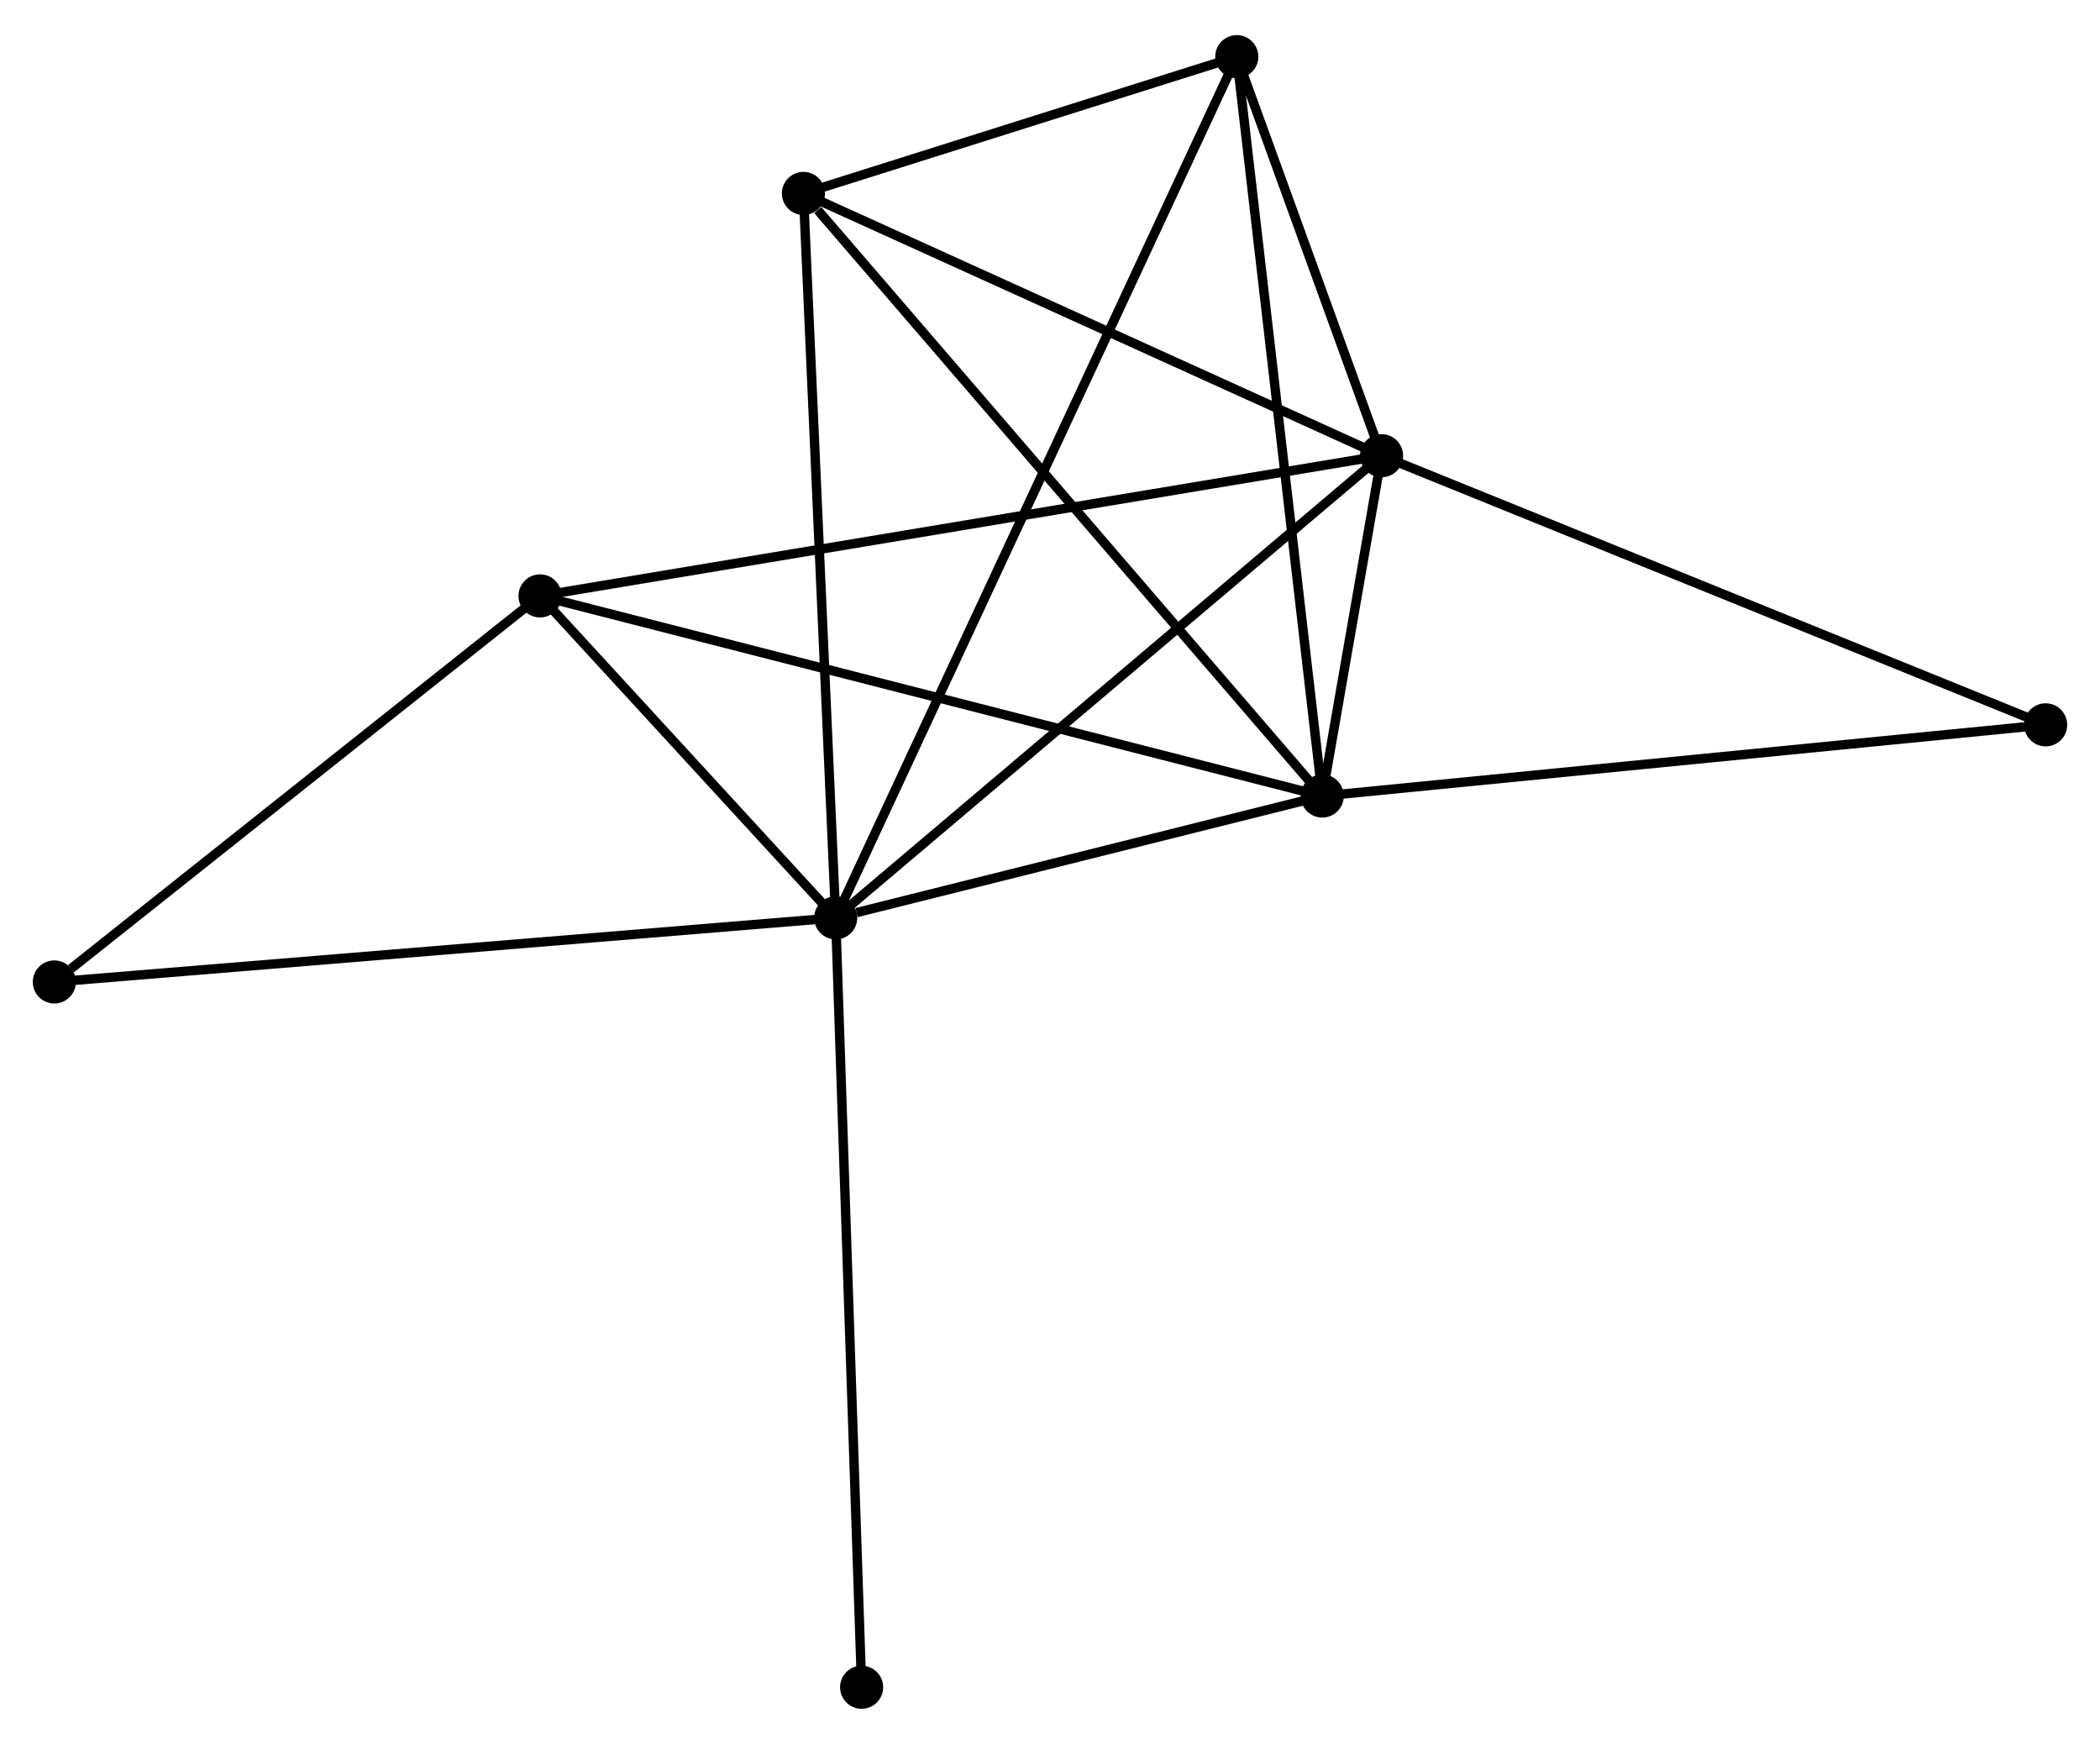 <?xml version="1.0" encoding="UTF-8" standalone="no"?>
<!DOCTYPE svg PUBLIC "-//W3C//DTD SVG 1.1//EN"
 "http://www.w3.org/Graphics/SVG/1.1/DTD/svg11.dtd">
<!-- Generated by graphviz version 2.36.0 (20140111.2315)
 -->
<!-- Title: %3 Pages: 1 -->
<svg width="224pt" height="186pt"
 viewBox="0.00 0.00 224.15 185.63" xmlns="http://www.w3.org/2000/svg" xmlns:xlink="http://www.w3.org/1999/xlink">
<g id="graph0" class="graph" transform="scale(1 1) rotate(0) translate(4 181.631)">
<title>%3</title>
<!-- 0 -->
<g id="node1" class="node"><title>0</title>
<ellipse fill="black" stroke="black" cx="85.2" cy="-83.919" rx="1.8" ry="1.8"/>
</g>
<!-- 1 -->
<g id="node2" class="node"><title>1</title>
<ellipse fill="black" stroke="black" cx="143.465" cy="-133.241" rx="1.8" ry="1.8"/>
</g>
<!-- 0&#45;&#45;1 -->
<g id="edge1" class="edge"><title>0&#45;&#45;1</title>
<path fill="none" stroke="black" d="M86.64,-85.138C94.631,-91.903 133.463,-124.774 141.862,-131.884"/>
</g>
<!-- 2 -->
<g id="node3" class="node"><title>2</title>
<ellipse fill="black" stroke="black" cx="137.135" cy="-96.919" rx="1.8" ry="1.8"/>
</g>
<!-- 0&#45;&#45;2 -->
<g id="edge2" class="edge"><title>0&#45;&#45;2</title>
<path fill="none" stroke="black" d="M87.432,-84.478C95.974,-86.616 126.542,-94.267 134.97,-96.377"/>
</g>
<!-- 3 -->
<g id="node4" class="node"><title>3</title>
<ellipse fill="black" stroke="black" cx="81.758" cy="-161.233" rx="1.8" ry="1.8"/>
</g>
<!-- 0&#45;&#45;3 -->
<g id="edge3" class="edge"><title>0&#45;&#45;3</title>
<path fill="none" stroke="black" d="M85.115,-85.83C84.639,-96.527 82.309,-148.867 81.84,-159.389"/>
</g>
<!-- 4 -->
<g id="node5" class="node"><title>4</title>
<ellipse fill="black" stroke="black" cx="53.642" cy="-118.278" rx="1.8" ry="1.8"/>
</g>
<!-- 0&#45;&#45;4 -->
<g id="edge4" class="edge"><title>0&#45;&#45;4</title>
<path fill="none" stroke="black" d="M83.844,-85.395C78.653,-91.047 60.079,-111.27 54.958,-116.845"/>
</g>
<!-- 5 -->
<g id="node6" class="node"><title>5</title>
<ellipse fill="black" stroke="black" cx="128.013" cy="-175.831" rx="1.8" ry="1.8"/>
</g>
<!-- 0&#45;&#45;5 -->
<g id="edge5" class="edge"><title>0&#45;&#45;5</title>
<path fill="none" stroke="black" d="M86.094,-85.839C91.666,-97.8 121.566,-161.991 127.123,-173.922"/>
</g>
<!-- 6 -->
<g id="node7" class="node"><title>6</title>
<ellipse fill="black" stroke="black" cx="1.8" cy="-77.076" rx="1.8" ry="1.8"/>
</g>
<!-- 0&#45;&#45;6 -->
<g id="edge6" class="edge"><title>0&#45;&#45;6</title>
<path fill="none" stroke="black" d="M83.138,-83.75C71.6,-82.803 15.139,-78.17 3.79,-77.239"/>
</g>
<!-- 8 -->
<g id="node8" class="node"><title>8</title>
<ellipse fill="black" stroke="black" cx="87.968" cy="-1.8" rx="1.8" ry="1.8"/>
</g>
<!-- 0&#45;&#45;8 -->
<g id="edge7" class="edge"><title>0&#45;&#45;8</title>
<path fill="none" stroke="black" d="M85.268,-81.889C85.651,-70.528 87.525,-14.934 87.902,-3.759"/>
</g>
<!-- 1&#45;&#45;2 -->
<g id="edge8" class="edge"><title>1&#45;&#45;2</title>
<path fill="none" stroke="black" d="M143.125,-131.288C142.016,-124.923 138.514,-104.831 137.447,-98.708"/>
</g>
<!-- 1&#45;&#45;3 -->
<g id="edge9" class="edge"><title>1&#45;&#45;3</title>
<path fill="none" stroke="black" d="M141.685,-134.049C132.674,-138.136 92.179,-156.506 83.429,-160.475"/>
</g>
<!-- 1&#45;&#45;4 -->
<g id="edge10" class="edge"><title>1&#45;&#45;4</title>
<path fill="none" stroke="black" d="M141.589,-132.929C129.9,-130.981 67.167,-120.531 55.508,-118.589"/>
</g>
<!-- 1&#45;&#45;5 -->
<g id="edge11" class="edge"><title>1&#45;&#45;5</title>
<path fill="none" stroke="black" d="M142.801,-135.071C140.26,-142.077 131.165,-167.143 128.657,-174.055"/>
</g>
<!-- 7 -->
<g id="node9" class="node"><title>7</title>
<ellipse fill="black" stroke="black" cx="214.348" cy="-104.518" rx="1.8" ry="1.8"/>
</g>
<!-- 1&#45;&#45;7 -->
<g id="edge12" class="edge"><title>1&#45;&#45;7</title>
<path fill="none" stroke="black" d="M145.218,-132.531C155.024,-128.557 203.011,-109.112 212.658,-105.203"/>
</g>
<!-- 2&#45;&#45;3 -->
<g id="edge13" class="edge"><title>2&#45;&#45;3</title>
<path fill="none" stroke="black" d="M135.766,-98.509C128.172,-107.33 91.265,-150.192 83.282,-159.463"/>
</g>
<!-- 2&#45;&#45;4 -->
<g id="edge14" class="edge"><title>2&#45;&#45;4</title>
<path fill="none" stroke="black" d="M135.391,-97.365C124.619,-100.121 67.216,-114.806 55.667,-117.76"/>
</g>
<!-- 2&#45;&#45;5 -->
<g id="edge15" class="edge"><title>2&#45;&#45;5</title>
<path fill="none" stroke="black" d="M136.91,-98.87C135.648,-109.787 129.472,-163.21 128.23,-173.948"/>
</g>
<!-- 2&#45;&#45;7 -->
<g id="edge16" class="edge"><title>2&#45;&#45;7</title>
<path fill="none" stroke="black" d="M139.044,-97.107C149.727,-98.158 201.999,-103.303 212.506,-104.337"/>
</g>
<!-- 3&#45;&#45;5 -->
<g id="edge17" class="edge"><title>3&#45;&#45;5</title>
<path fill="none" stroke="black" d="M83.746,-161.86C91.354,-164.261 118.578,-172.853 126.084,-175.222"/>
</g>
<!-- 4&#45;&#45;6 -->
<g id="edge18" class="edge"><title>4&#45;&#45;6</title>
<path fill="none" stroke="black" d="M51.917,-116.907C44.046,-110.652 11.578,-84.847 3.585,-78.494"/>
</g>
</g>
</svg>
